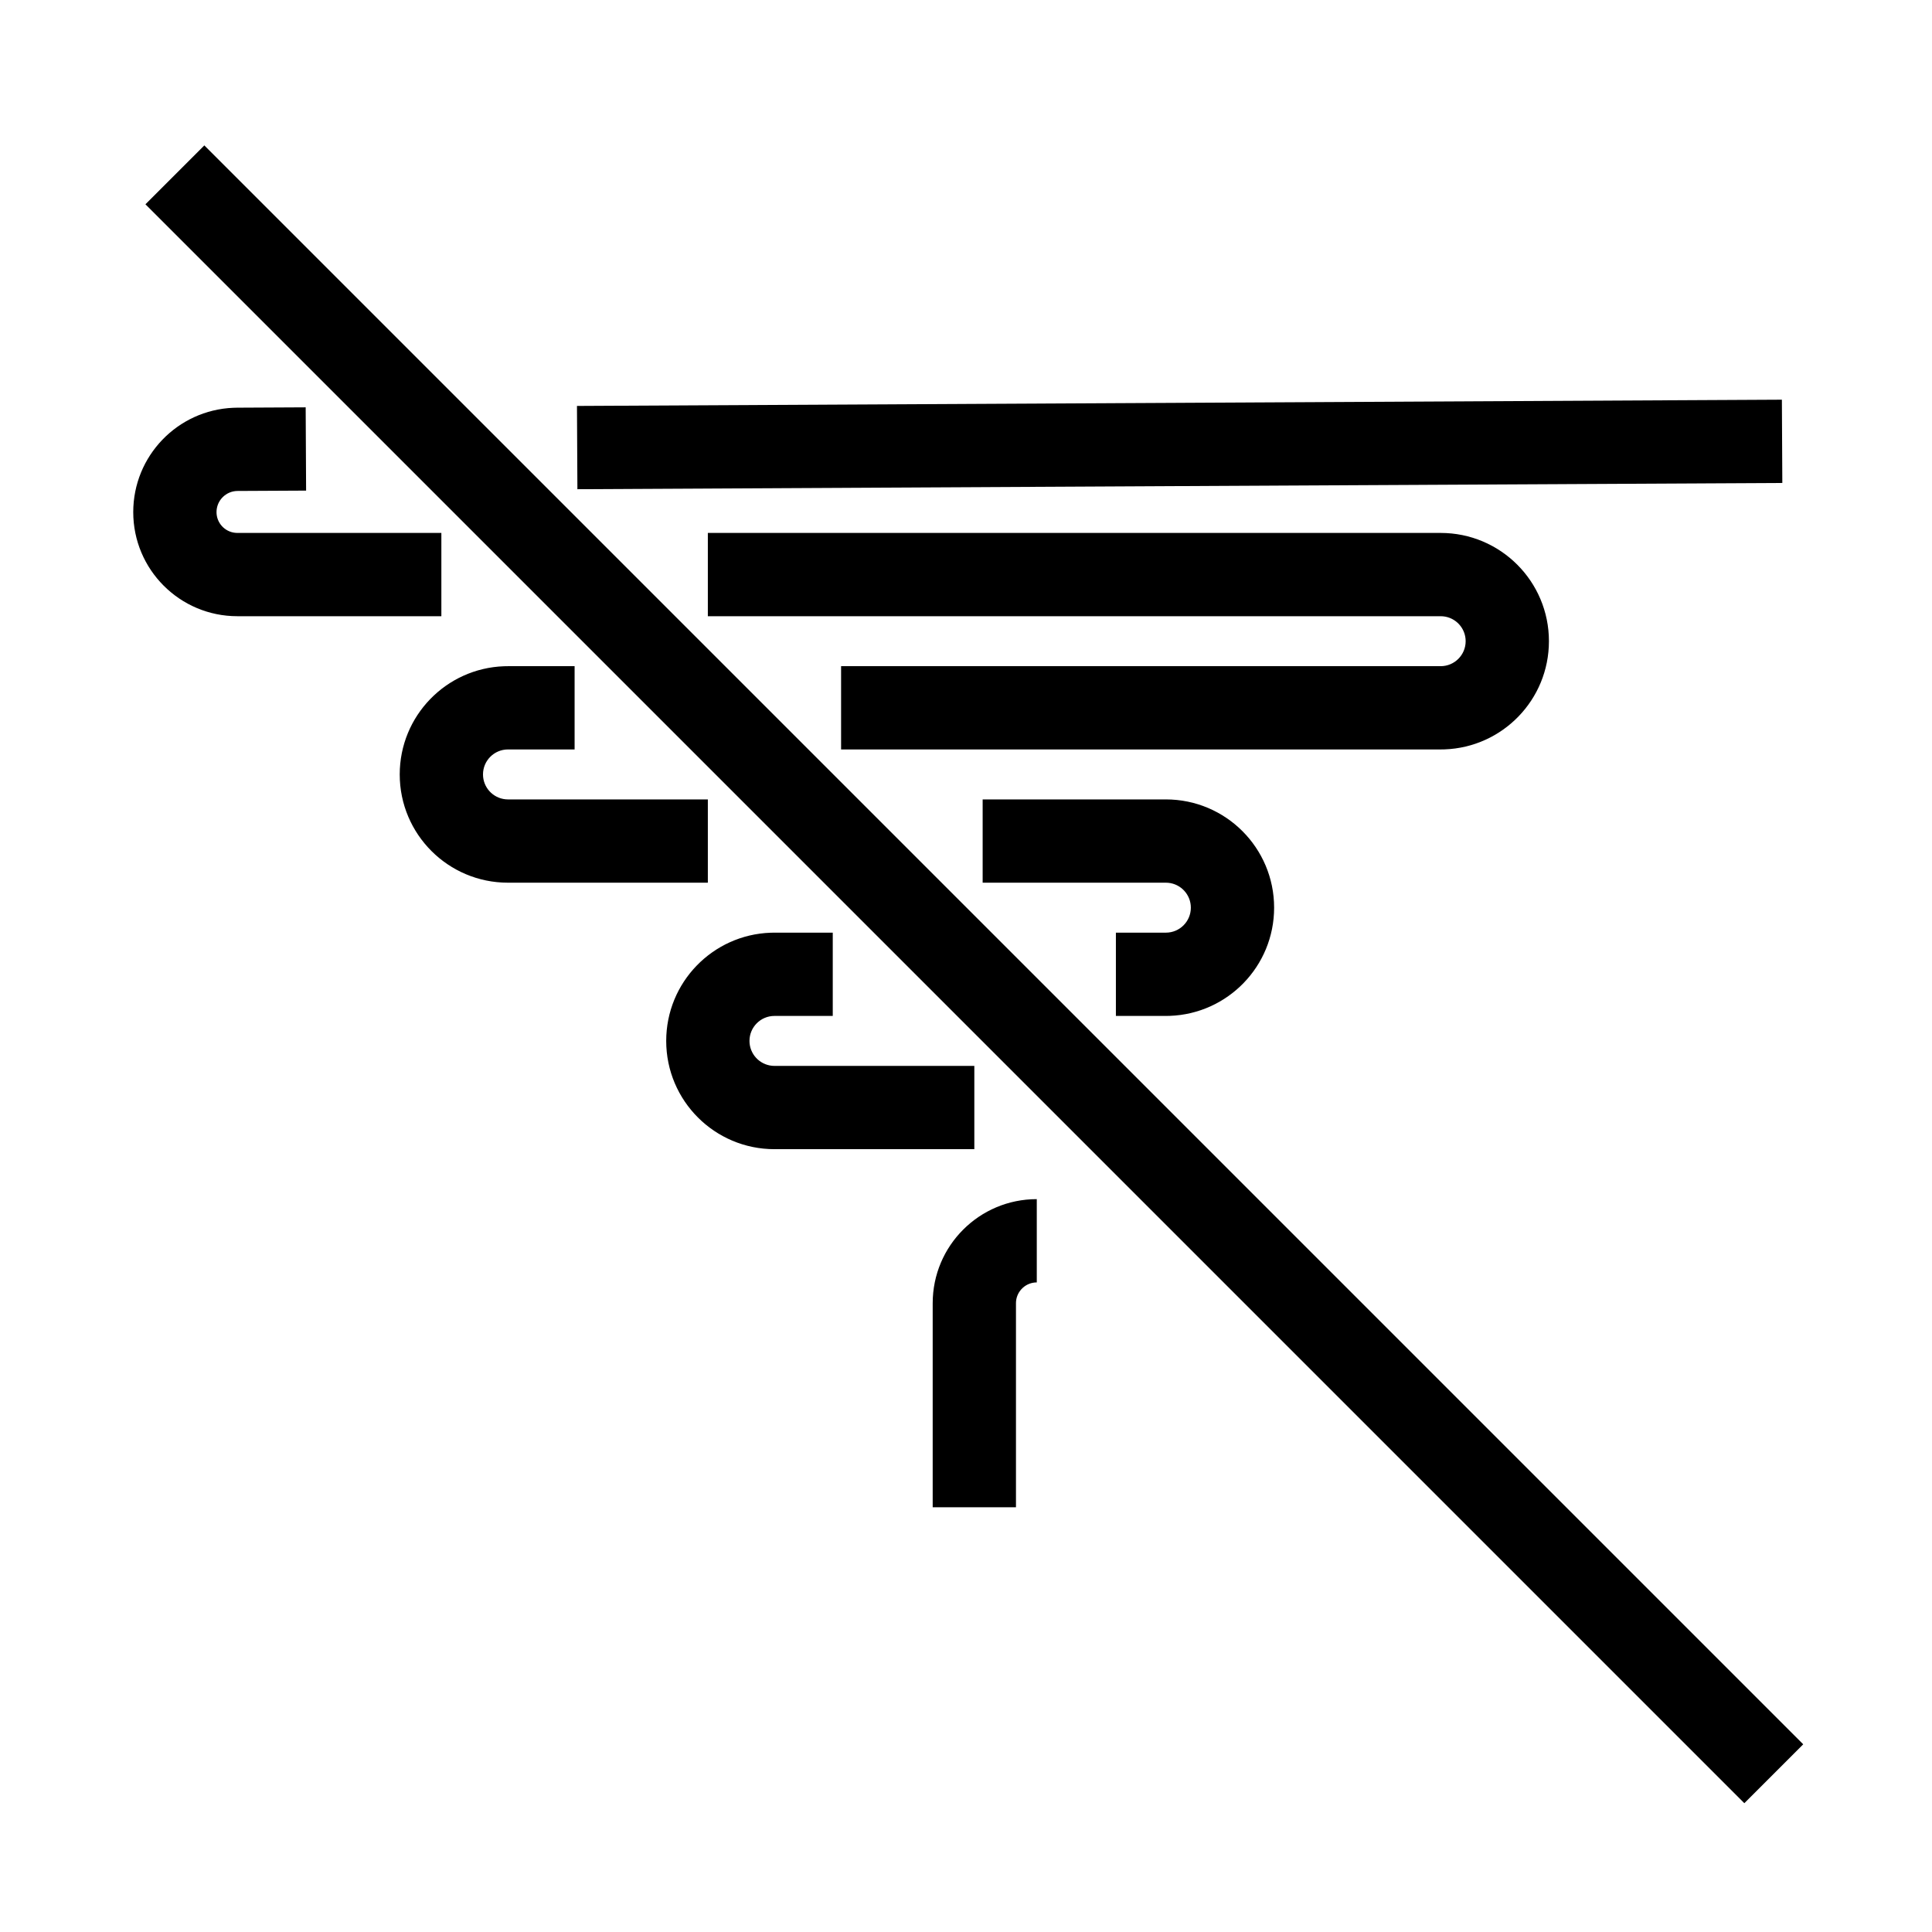 <?xml version="1.0" encoding="UTF-8"?>
<svg   viewBox="0 0 116 116" version="1.1" xmlns="http://www.w3.org/2000/svg" xmlns:xlink="http://www.w3.org/1999/xlink">
    <title>filter-off</title>
    <g id="filter-off" stroke="none" stroke-width="1" fill="none" fill-rule="evenodd">
        <path d="M12.268,8.73 L108.268,104.73 L104.732,108.266 L8.732,12.266 L12.268,8.73 Z M62.25,71.998 L62.25,76.998 C61.603,76.998 61.07,77.49 61.006,78.12 L61,78.248 L61,90.498 L56,90.498 L56,78.248 C56,74.796 58.798,71.998 62.25,71.998 Z M50,55.998 L50,60.998 L46.5,60.998 C45.672,60.998 45,61.669 45,62.498 C45,63.277 45.595,63.918 46.356,63.991 L46.5,63.998 L58.5,63.998 L58.5,68.998 L46.5,68.998 C42.91,68.998 40,66.088 40,62.498 C40,58.986 42.785,56.125 46.267,56.002 L46.5,55.998 L50,55.998 Z M70,47.998 C73.59,47.998 76.5,50.908 76.5,54.498 C76.5,58.01 73.715,60.871 70.233,60.994 L70,60.998 L67,60.998 L67,55.998 L70,55.998 C70.828,55.998 71.5,55.326 71.5,54.498 C71.5,53.718 70.905,53.077 70.144,53.005 L70,52.998 L59,52.998 L59,47.998 L70,47.998 Z M34.5,39.998 L34.5,44.998 L30.5,44.998 C29.672,44.998 29,45.669 29,46.498 C29,47.277 29.595,47.918 30.356,47.991 L30.5,47.998 L42.5,47.998 L42.5,52.998 L30.5,52.998 C26.91,52.998 24,50.088 24,46.498 C24,42.986 26.785,40.125 30.267,40.002 L30.5,39.998 L34.5,39.998 Z M86.5,31.998 C90.09,31.998 93,34.908 93,38.498 C93,42.01 90.215,44.871 86.733,44.994 L86.5,44.998 L50.5,44.998 L50.5,39.998 L86.5,39.998 C87.328,39.998 88,39.326 88,38.498 C88,37.718 87.405,37.077 86.644,37.005 L86.5,36.998 L42.5,36.998 L42.5,31.998 L86.5,31.998 Z M18.353,24.457 L18.379,29.457 L14.263,29.478 C13.564,29.482 13,30.049 13,30.748 C13,31.395 13.492,31.927 14.122,31.991 L14.25,31.998 L26.5,31.998 L26.5,36.998 L14.25,36.998 C10.798,36.998 8,34.2 8,30.748 C8,27.375 10.665,24.621 14.008,24.484 L14.237,24.478 L18.353,24.457 Z M106.987,23.998 L107.013,28.998 L34.668,29.373 L34.642,24.373 L106.987,23.998 Z" id="Shape" fill="#000000" fill-rule="nonzero"></path>
    </g>
</svg>